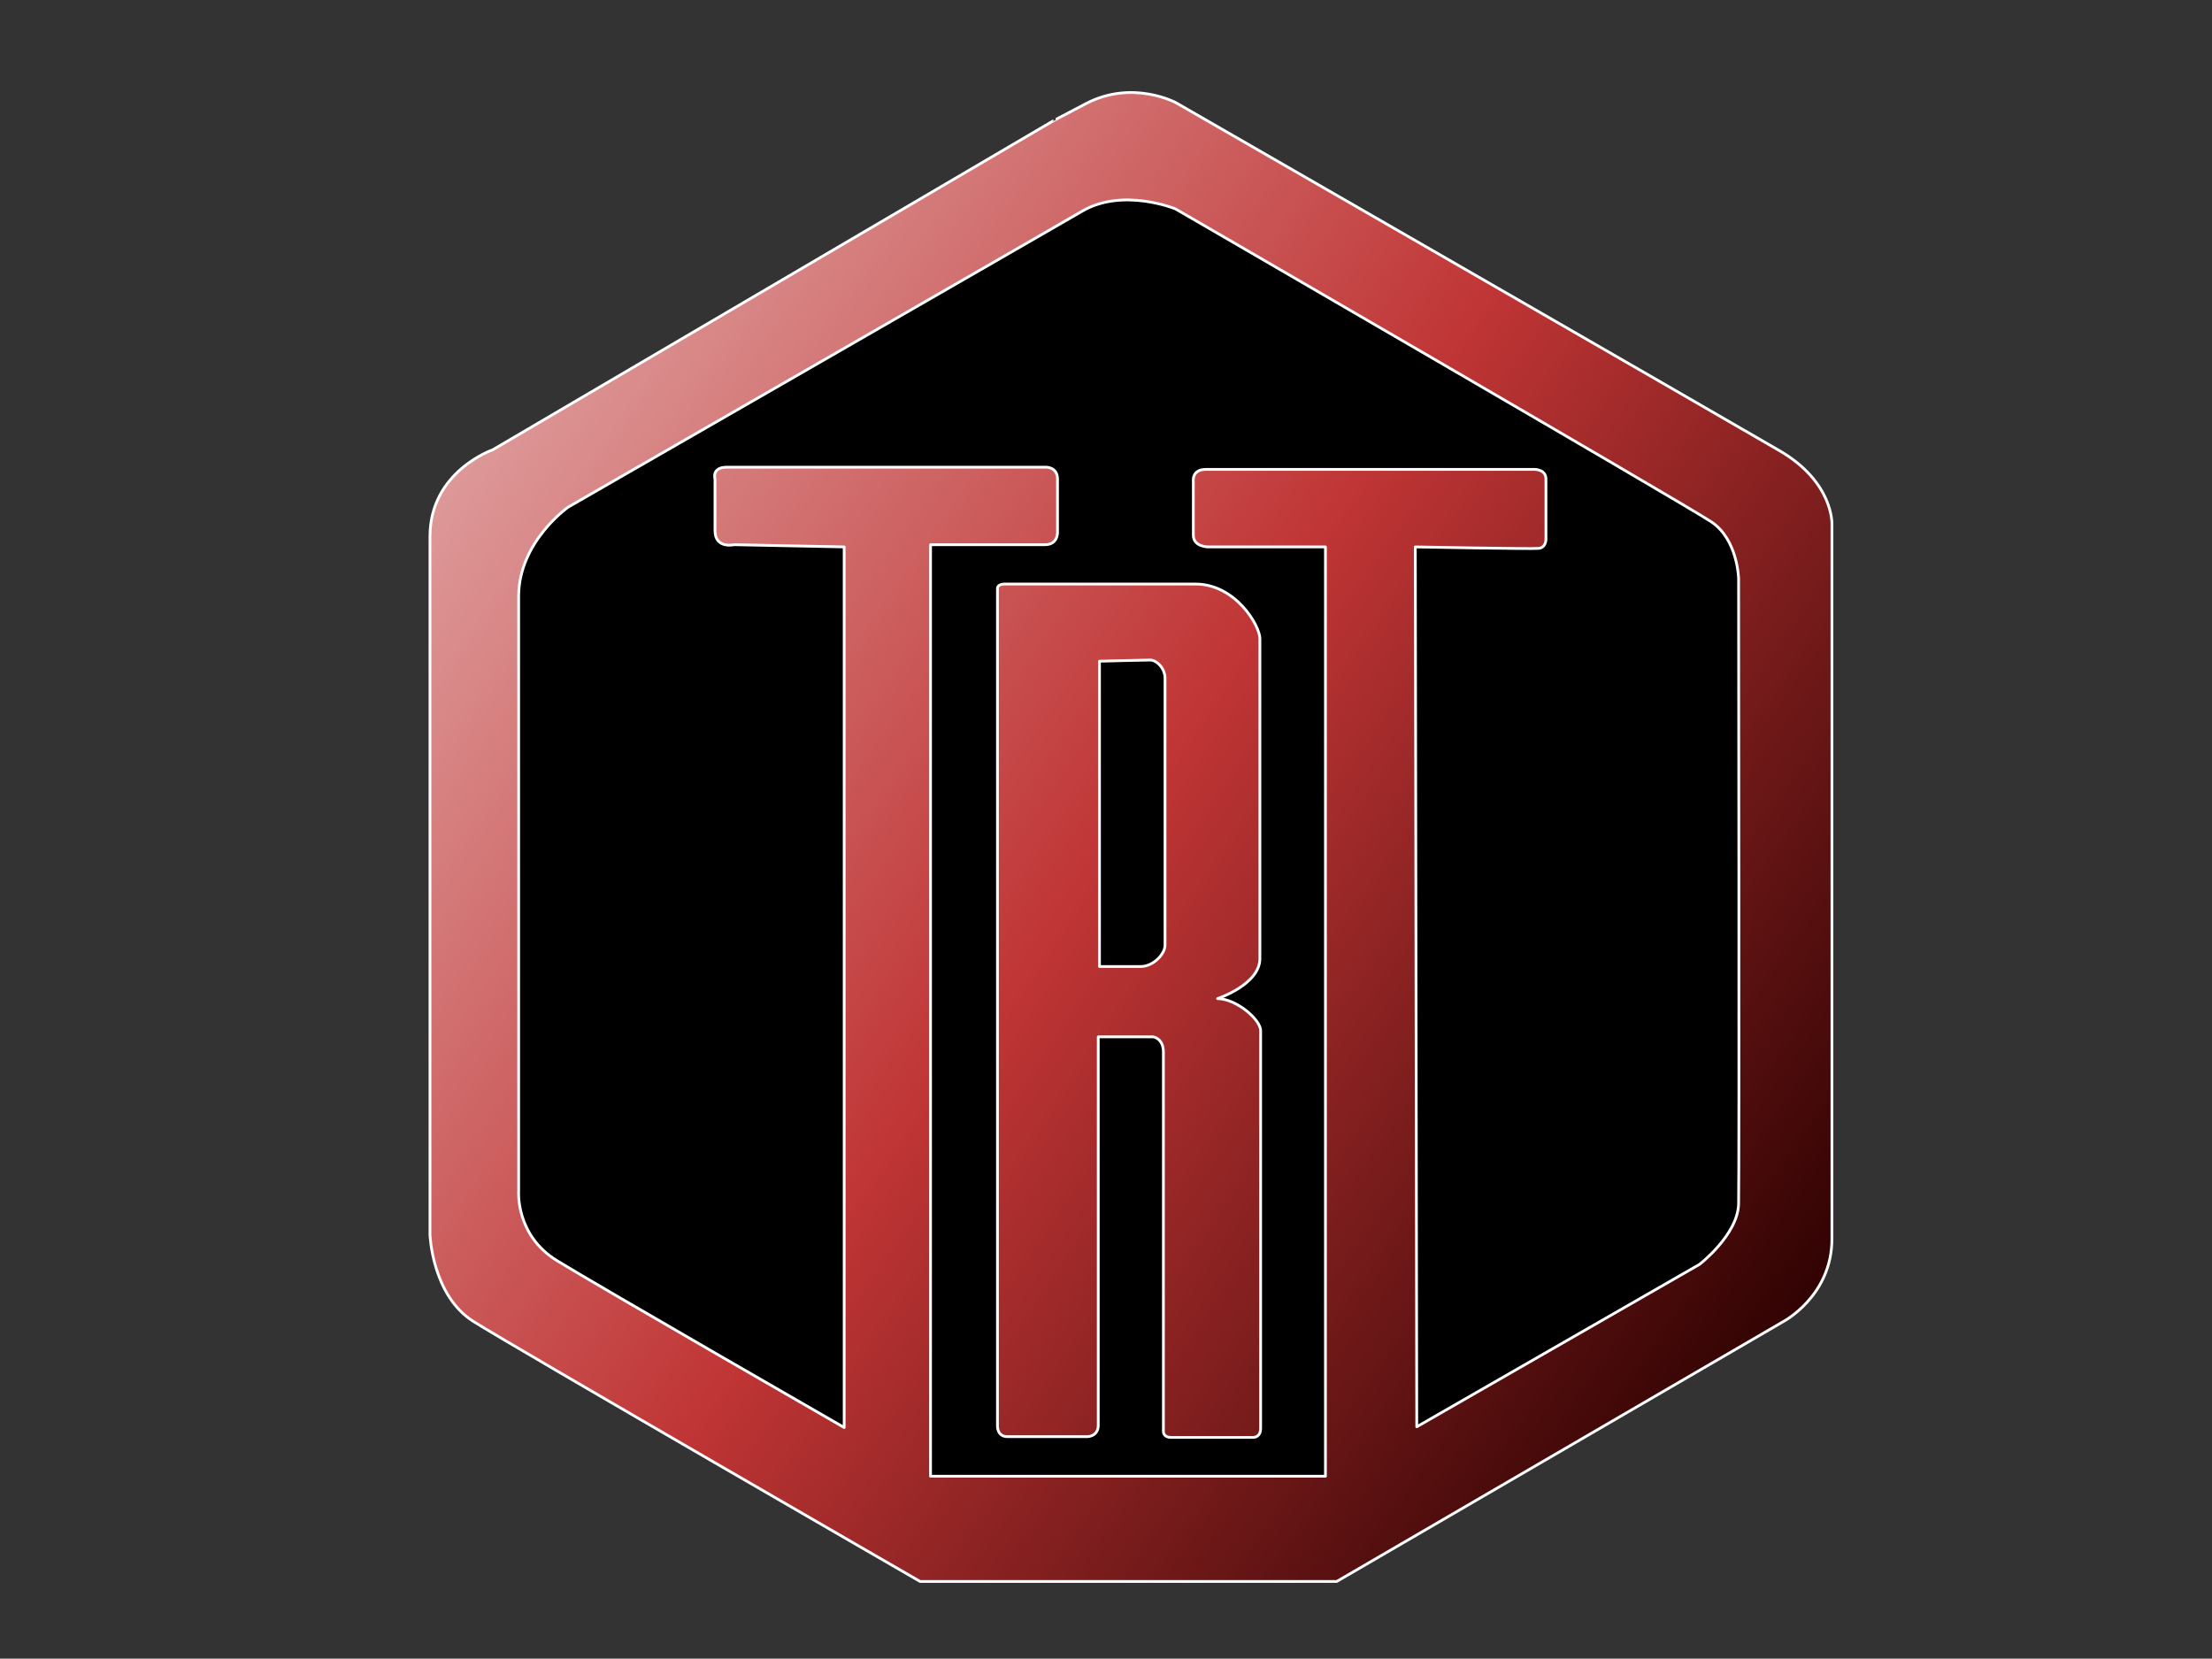 <?xml version="1.0" encoding="UTF-8" standalone="no"?><!DOCTYPE svg PUBLIC "-//W3C//DTD SVG 1.1//EN" "http://www.w3.org/Graphics/SVG/1.1/DTD/svg11.dtd"><svg width="100%" height="100%" viewBox="0 0 3334 2500" version="1.1" xmlns="http://www.w3.org/2000/svg" xmlns:xlink="http://www.w3.org/1999/xlink" xml:space="preserve" xmlns:serif="http://www.serif.com/" style="fill-rule:evenodd;clip-rule:evenodd;stroke-linecap:round;stroke-linejoin:round;stroke-miterlimit:1.5;"><rect x="0" y="0" width="3334" height="2500" fill="#333333" stroke="none"/><g id="Layer1"><path d="M1586.81,182.529l-844.198,495.437c-0,0 -94.524,32.595 -94.524,130.378l-0,1052.8c-0,0 3.259,91.265 65.189,130.378c61.929,39.114 673.593,392.135 673.593,392.135l627.847,-0l672.726,-391.507c-0,-0 73.696,-38.45 73.696,-124.963l-0,-1077.44c-0,-0 2.335,-62.887 -78.324,-110.053c-80.66,-47.165 -910.484,-524.971 -910.484,-524.971c-0,-0 -65.379,-35.192 -135.345,1.367c-50.373,26.321 -50.176,26.44 -50.176,26.44Z" style="fill:url(#_Linear1);stroke:#fff;stroke-width:4.17px;"/></g><g id="Layer2"><path d="M781.739,898.866l-0,895.611c-0,-0 -5.563,66.753 57.853,105.693c63.416,38.939 432.786,251.438 432.786,251.438l-0,-1327.28l-165.772,-3.338c0,0 -28.926,6.676 -28.926,-21.138l-0,-77.88c-0,0 -5.563,-17.8 17.801,-17.8l481.738,-0c-0,-0 16.688,-0 16.688,17.8l0,77.88c0,-0 2.225,21.138 -18.913,21.138l-172.447,0l0,1404.05l595.219,0l0,-1400.71l-176.897,-0c0,-0 -22.251,-0 -22.251,-17.801l0,-83.442c0,0 -1.112,-15.576 18.914,-15.576l495.882,0c-0,0 16.688,0 16.688,14.463l0,91.23c0,0 0,12.239 -11.125,13.351c-11.126,1.113 -185.798,-2.225 -185.798,-2.225l2.225,1326.17l426.111,-244.763c-0,-0 57.853,-44.503 58.965,-91.23c1.113,-46.728 0,-942.338 0,-942.338c0,-0 -1.112,-58.966 -41.165,-85.667c-40.052,-26.701 -807.718,-471.725 -807.718,-471.725c0,-0 -78.991,-32.264 -140.182,3.337c-61.191,35.602 -774.877,446.137 -774.877,446.137c-0,-0 -74.799,52.29 -74.799,134.619Z" style="stroke:#fff;stroke-width:4.17px;"/></g><g id="Layer3"><path d="M1503.42,886.997l-0,1262.76c-0,-0 -0.49,15.627 15.186,15.627l120.67,0c0,0 16.041,-0.364 16.041,-17.134l0,-585.489l82.522,0c-0,0 15.676,1.823 15.676,22.968l-0,570.541c-0,0 -1.458,10.208 11.666,10.208l123.951,0c0,0 10.937,0.365 10.937,-13.853l0,-598.978c0,-17.499 -37.55,-48.487 -64.892,-48.487c-0,0 63.799,-21.145 63.799,-60.517l-0,-481.953c-0,-19.687 -36.821,-82.391 -96.974,-82.391l-286.183,-0c0,-0 -12.399,-0.812 -12.399,6.703Z" style="fill:url(#_Linear2);stroke:#fff;stroke-width:4.17px;"/></g><g id="Layer4"><path d="M1657.17,996.588l-0,460.154l62.303,0c18.691,0 36.492,-18.69 36.492,-32.041l0,-402.302c0,-16.02 -13.351,-27.591 -22.251,-27.591c-8.901,0 -76.544,1.78 -76.544,1.78Z" style="stroke:#fff;stroke-width:4.17px;"/></g><defs><linearGradient id="_Linear1" x1="0" y1="0" x2="1" y2="0" gradientUnits="userSpaceOnUse" gradientTransform="matrix(-2205.72,-1544.84,1544.84,-2205.72,2729.38,2096.8)"><stop offset="0" style="stop-color:#2b0000;stop-opacity:1"/><stop offset="0.5" style="stop-color:#c03535;stop-opacity:1"/><stop offset="1" style="stop-color:#e3aaaa;stop-opacity:1"/></linearGradient><linearGradient id="_Linear2" x1="0" y1="0" x2="1" y2="0" gradientUnits="userSpaceOnUse" gradientTransform="matrix(-2217.7,-1519.38,4926.83,-7191.25,2751.17,2087.83)"><stop offset="0" style="stop-color:#2b0000;stop-opacity:1"/><stop offset="0.5" style="stop-color:#c03535;stop-opacity:1"/><stop offset="1" style="stop-color:#e3aaaa;stop-opacity:1"/></linearGradient></defs></svg>